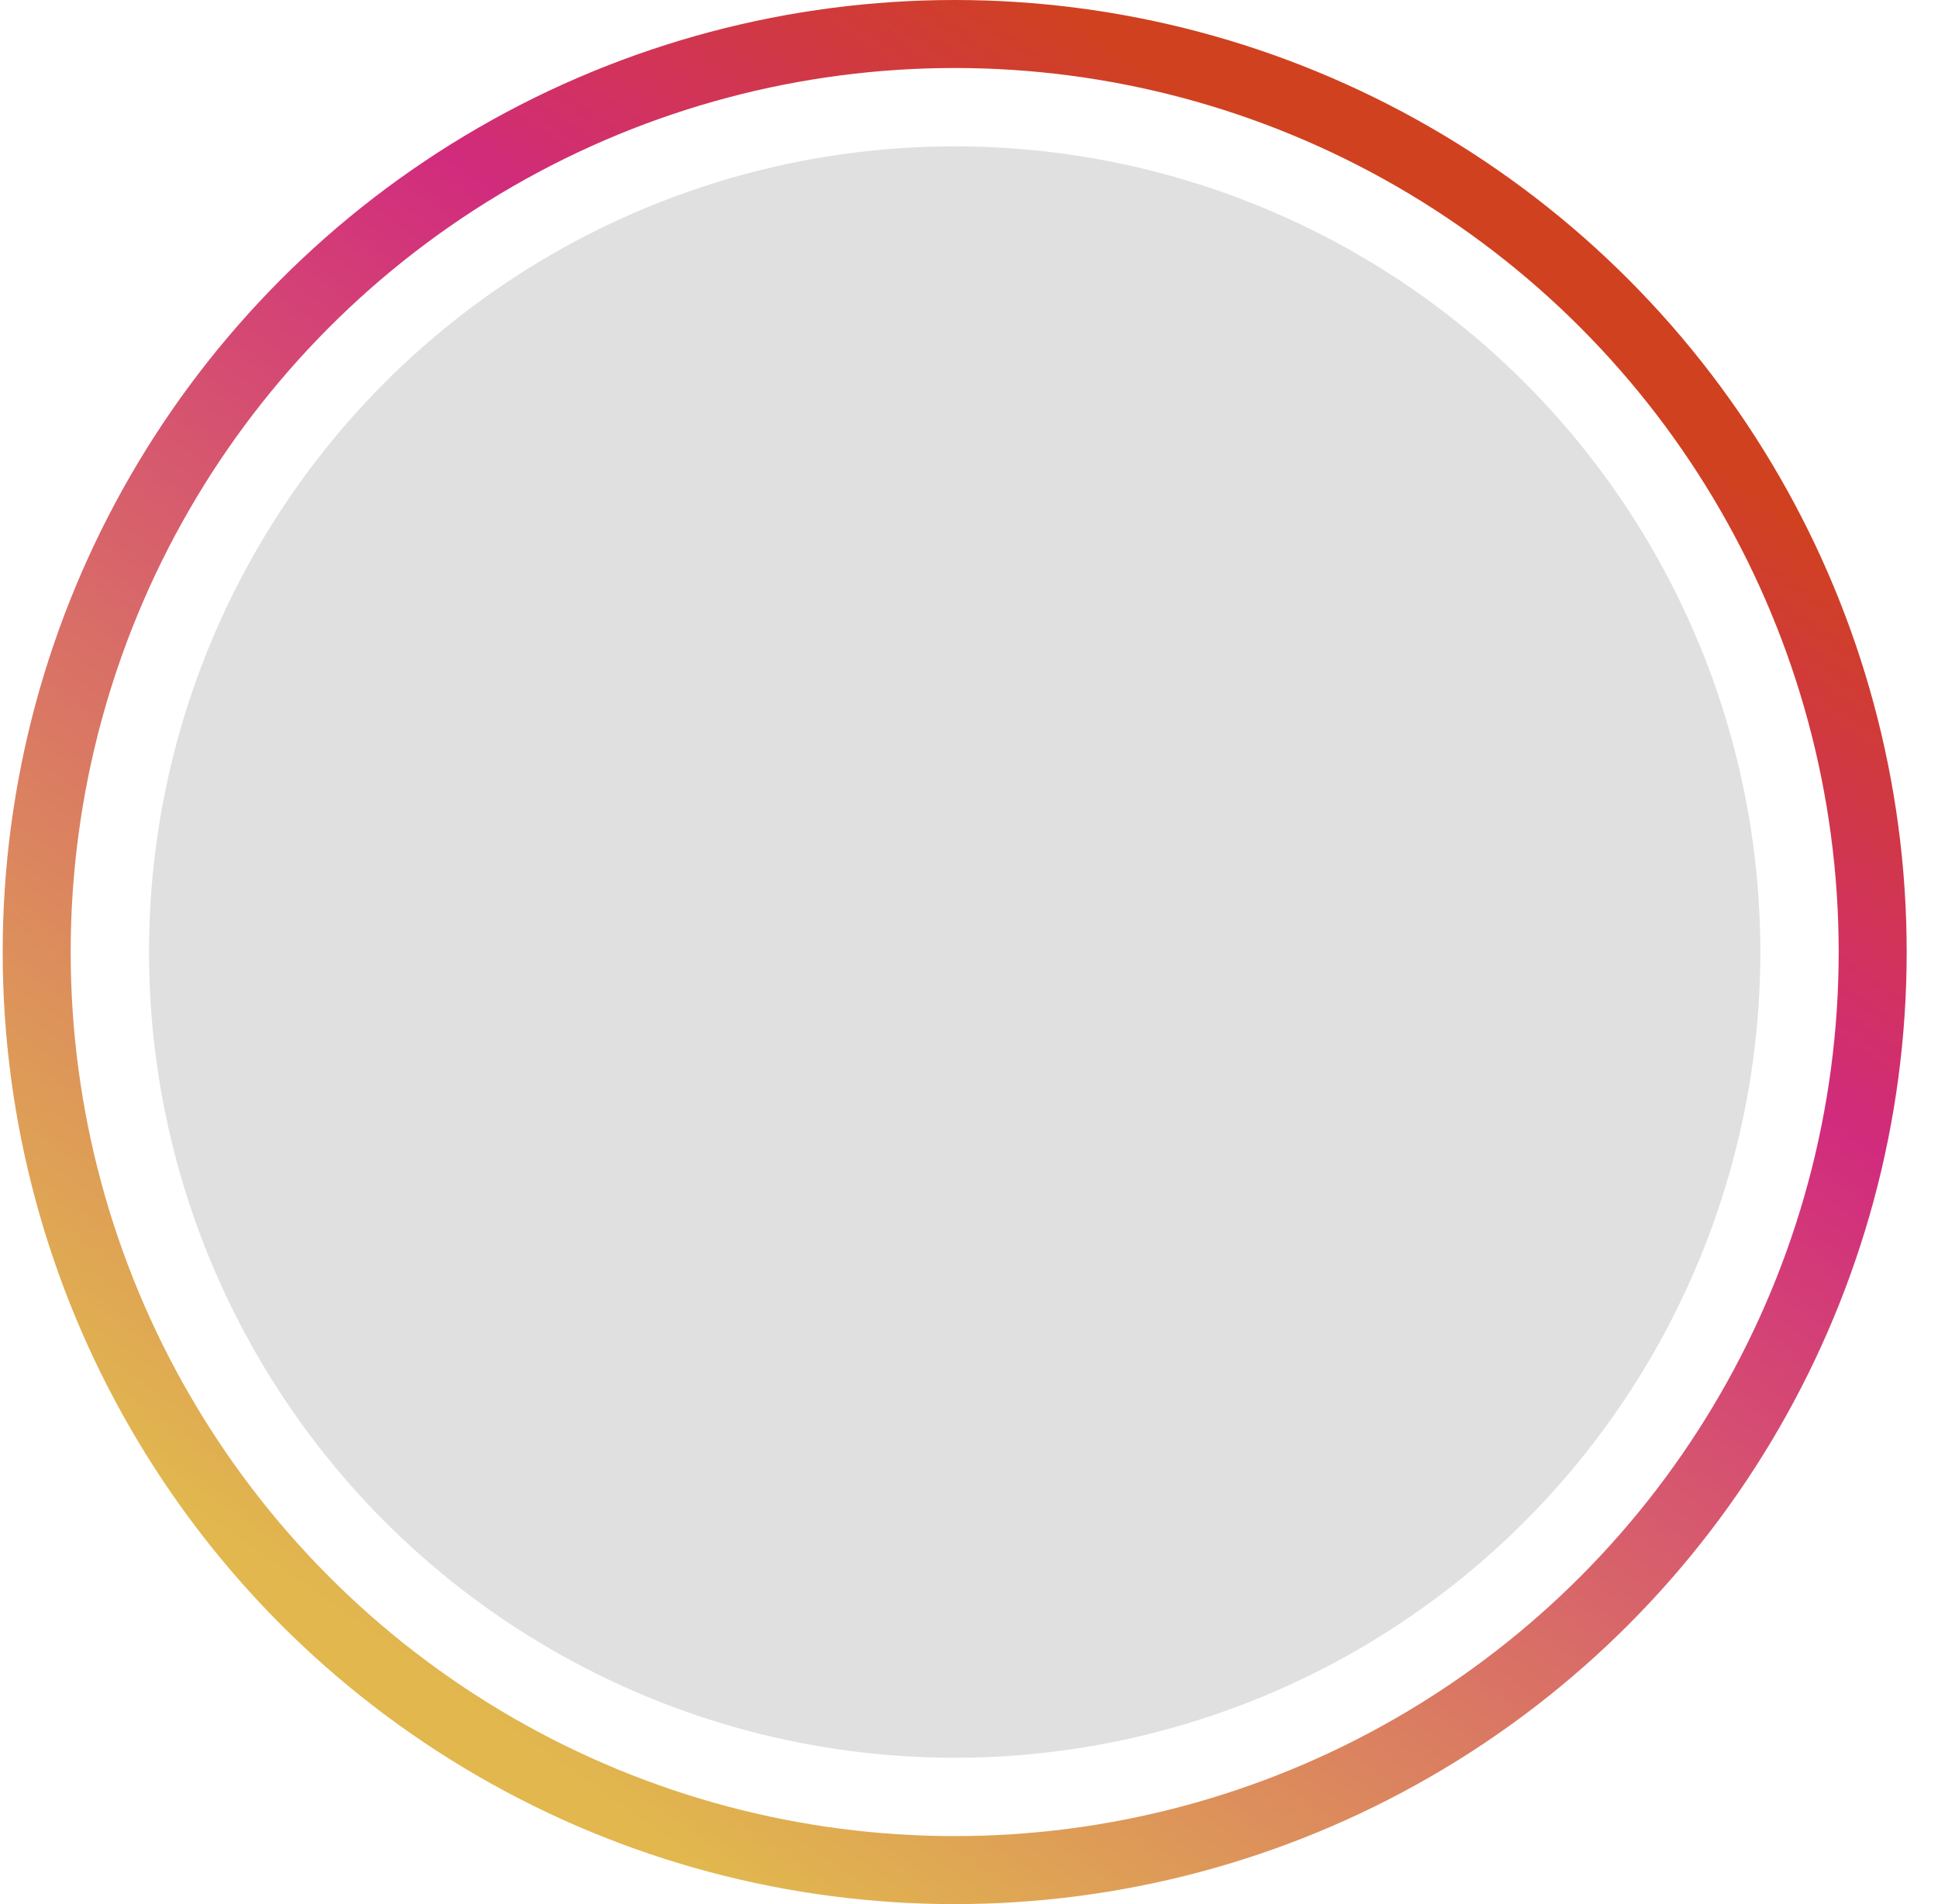 <svg width="57" height="56" viewBox="0 0 57 56" fill="none" xmlns="http://www.w3.org/2000/svg">
<circle cx="28.079" cy="28" r="23.696" fill="#E0E0E0"/>
<circle cx="28.079" cy="28" r="27" stroke="url(#paint0_linear_24_566)" stroke-width="2"/>
<defs>
<linearGradient id="paint0_linear_24_566" x1="38.611" y1="5.291" x2="9.484" y2="47.089" gradientUnits="userSpaceOnUse">
<stop stop-color="#D0411F"/>
<stop offset="0.274" stop-color="#D12B7D"/>
<stop offset="1" stop-color="#E1B74E"/>
</linearGradient>
</defs>
</svg>
